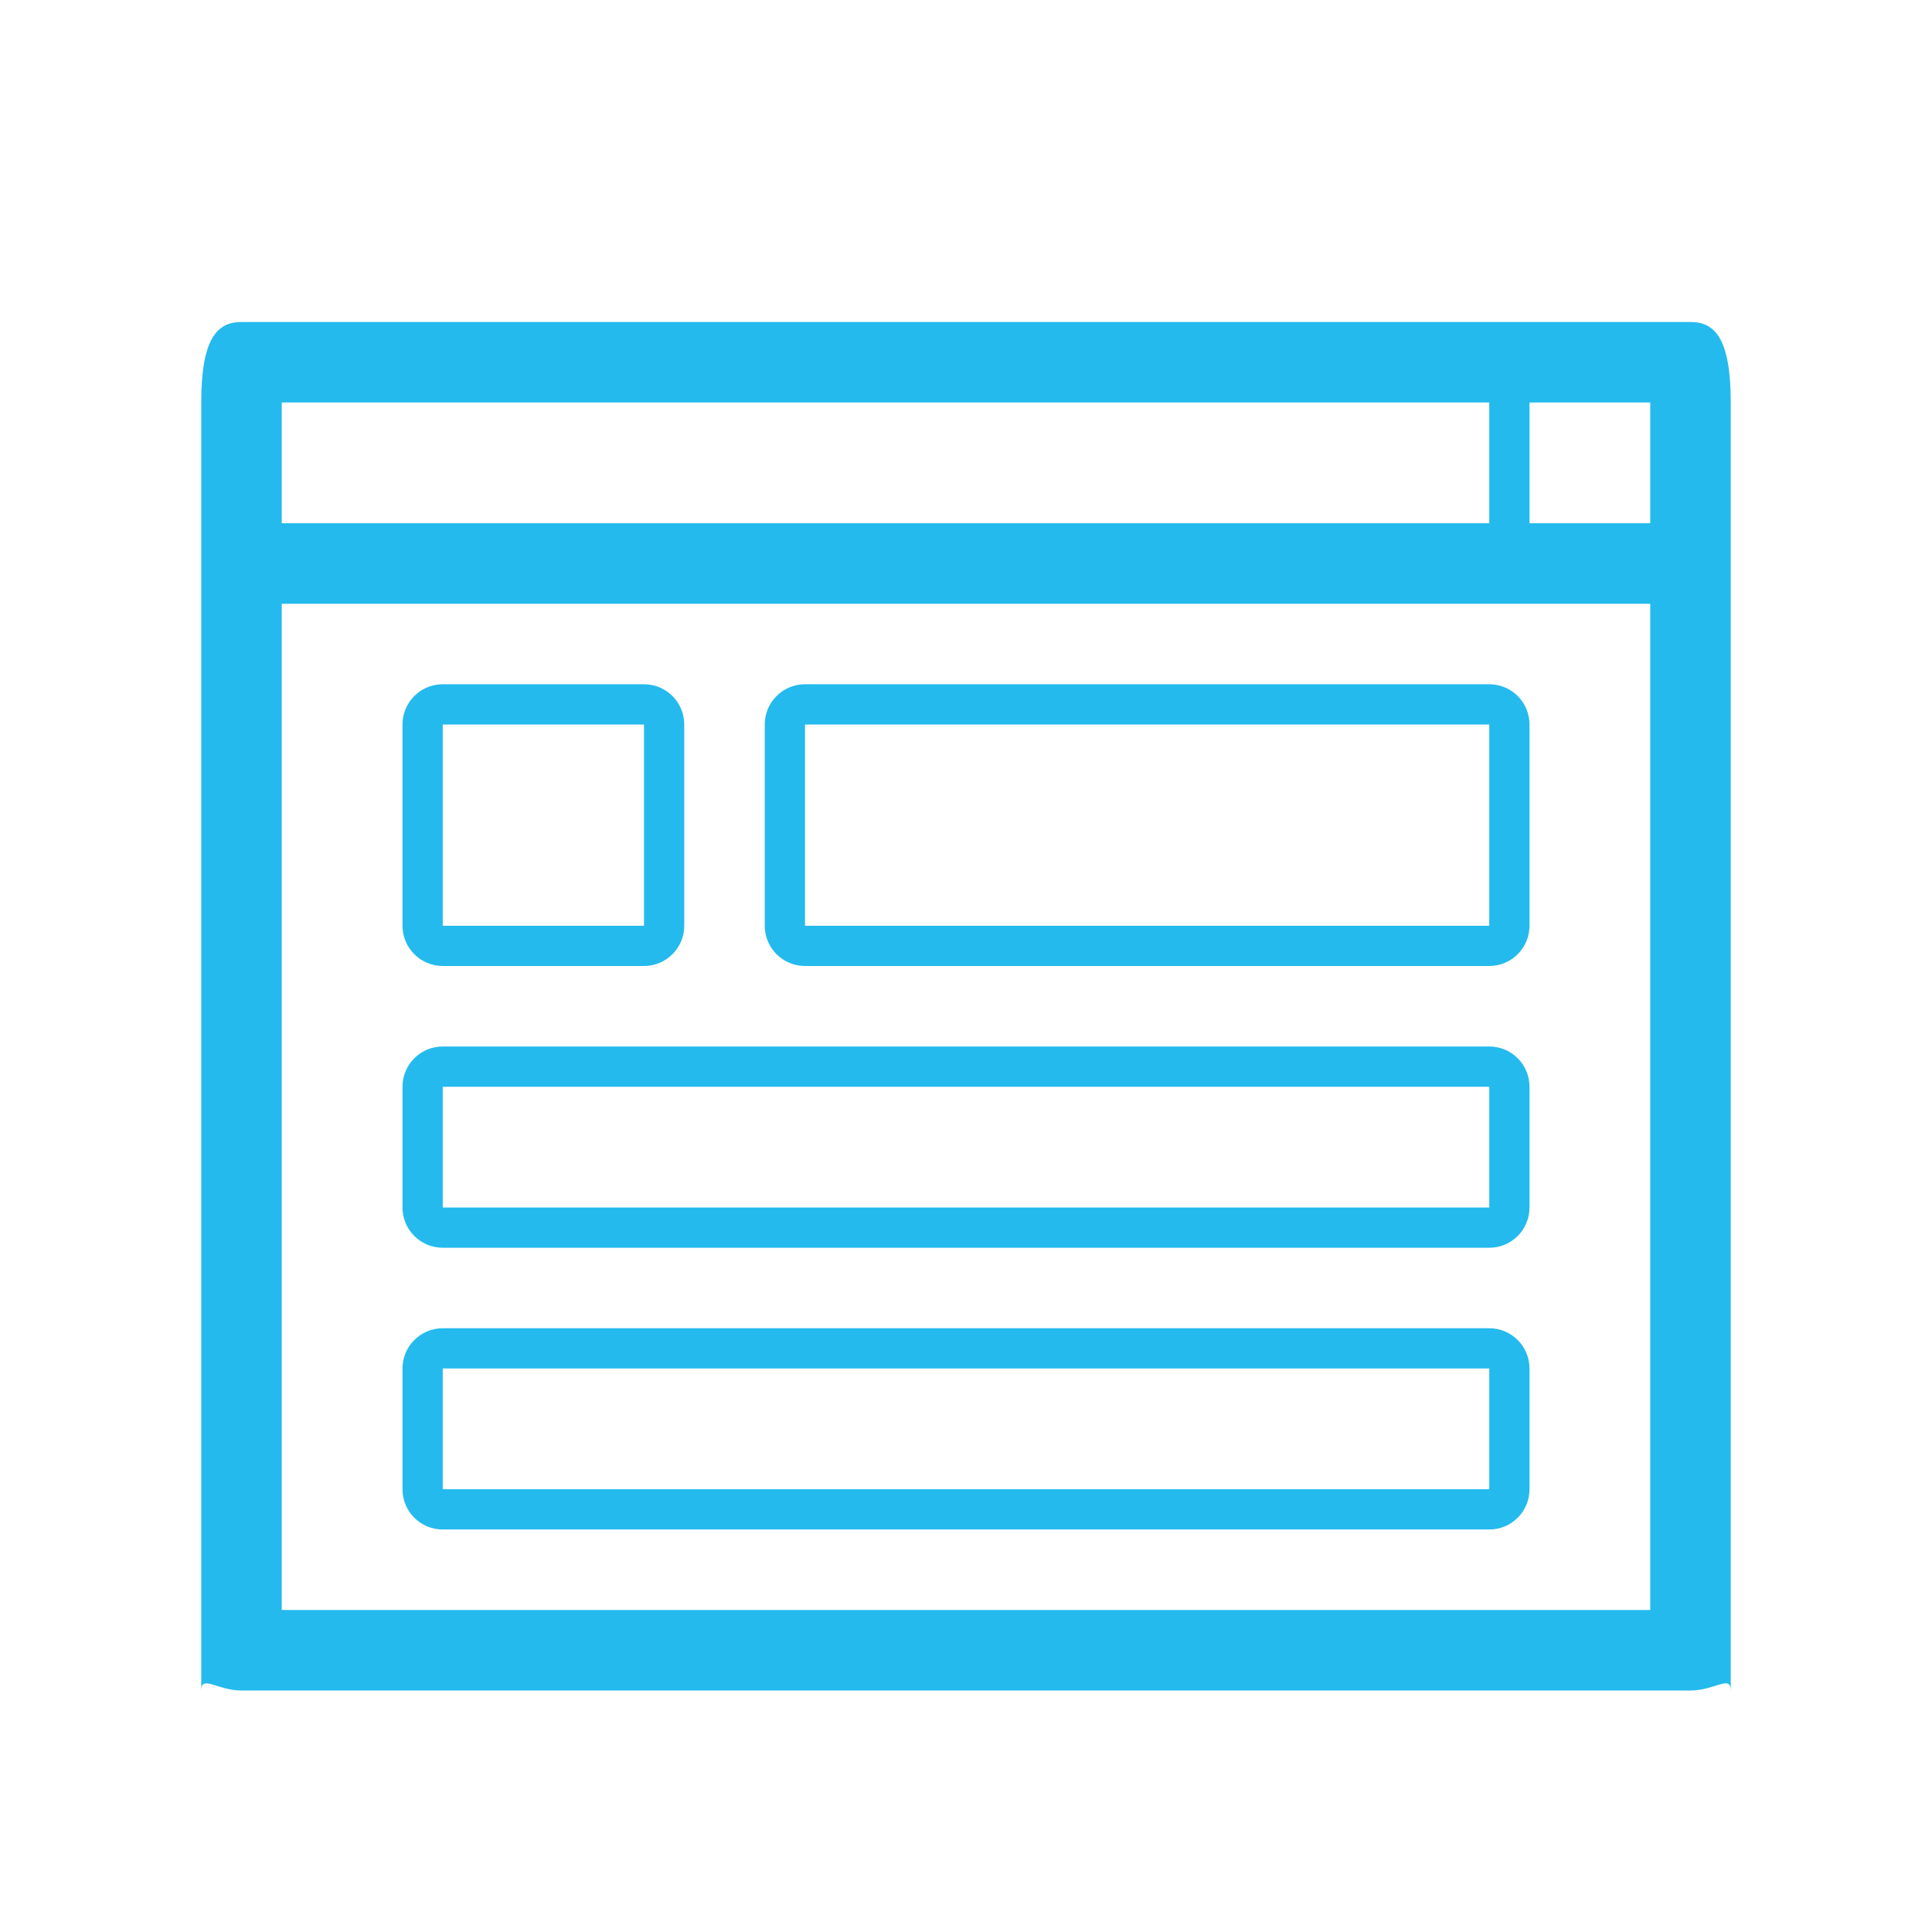 <?xml version="1.0" encoding="utf-8"?>
<!-- Generator: Adobe Illustrator 16.0.0, SVG Export Plug-In . SVG Version: 6.00 Build 0)  -->
<!DOCTYPE svg PUBLIC "-//W3C//DTD SVG 1.1//EN" "http://www.w3.org/Graphics/SVG/1.1/DTD/svg11.dtd">
<svg version="1.1" id="Layer_1" xmlns="http://www.w3.org/2000/svg" xmlns:xlink="http://www.w3.org/1999/xlink" x="0px" y="0px"
	 width="48px" height="48px" viewBox="0 0 48 48" enable-background="new 0 0 48 48" xml:space="preserve">
<path fill="#24BAED" d="M42,8H6c-0.6,0-1,0.4-1,2v32c0-0.4,0.4,0,1,0h36c0.6,0,1-0.4,1,0V10C43,8.4,42.6,8,42,8z M41,40H7V15h34V40z
	 M41,13H7v-3h34V13z"/>
<g>
	<path fill="#24BAED" d="M37,27v3H11v-3H37 M37,26H11c-0.552,0-1,0.447-1,1v3c0,0.553,0.448,1,1,1h26c0.553,0,1-0.447,1-1v-3
		C38,26.447,37.553,26,37,26L37,26z"/>
</g>
<g>
	<path fill="#24BAED" d="M37,34v3H11v-3H37 M37,33H11c-0.552,0-1,0.447-1,1v3c0,0.553,0.448,1,1,1h26c0.553,0,1-0.447,1-1v-3
		C38,33.447,37.553,33,37,33L37,33z"/>
</g>
<g>
	<path fill="#24BAED" d="M16,18v5h-5v-5H16 M16,17h-5c-0.552,0-1,0.448-1,1v5c0,0.552,0.448,1,1,1h5c0.552,0,1-0.448,1-1v-5
		C17,17.448,16.552,17,16,17L16,17z"/>
</g>
<g>
	<path fill="#24BAED" d="M37,18v5H20v-5H37 M37,17H20c-0.552,0-1,0.448-1,1v5c0,0.552,0.448,1,1,1h17c0.553,0,1-0.448,1-1v-5
		C38,17.448,37.553,17,37,17L37,17z"/>
</g>
<line fill="none" stroke="#24BAED" stroke-linecap="round" stroke-linejoin="round" stroke-miterlimit="10" x1="37.5" y1="8.62" x2="37.5" y2="14"/>
</svg>
